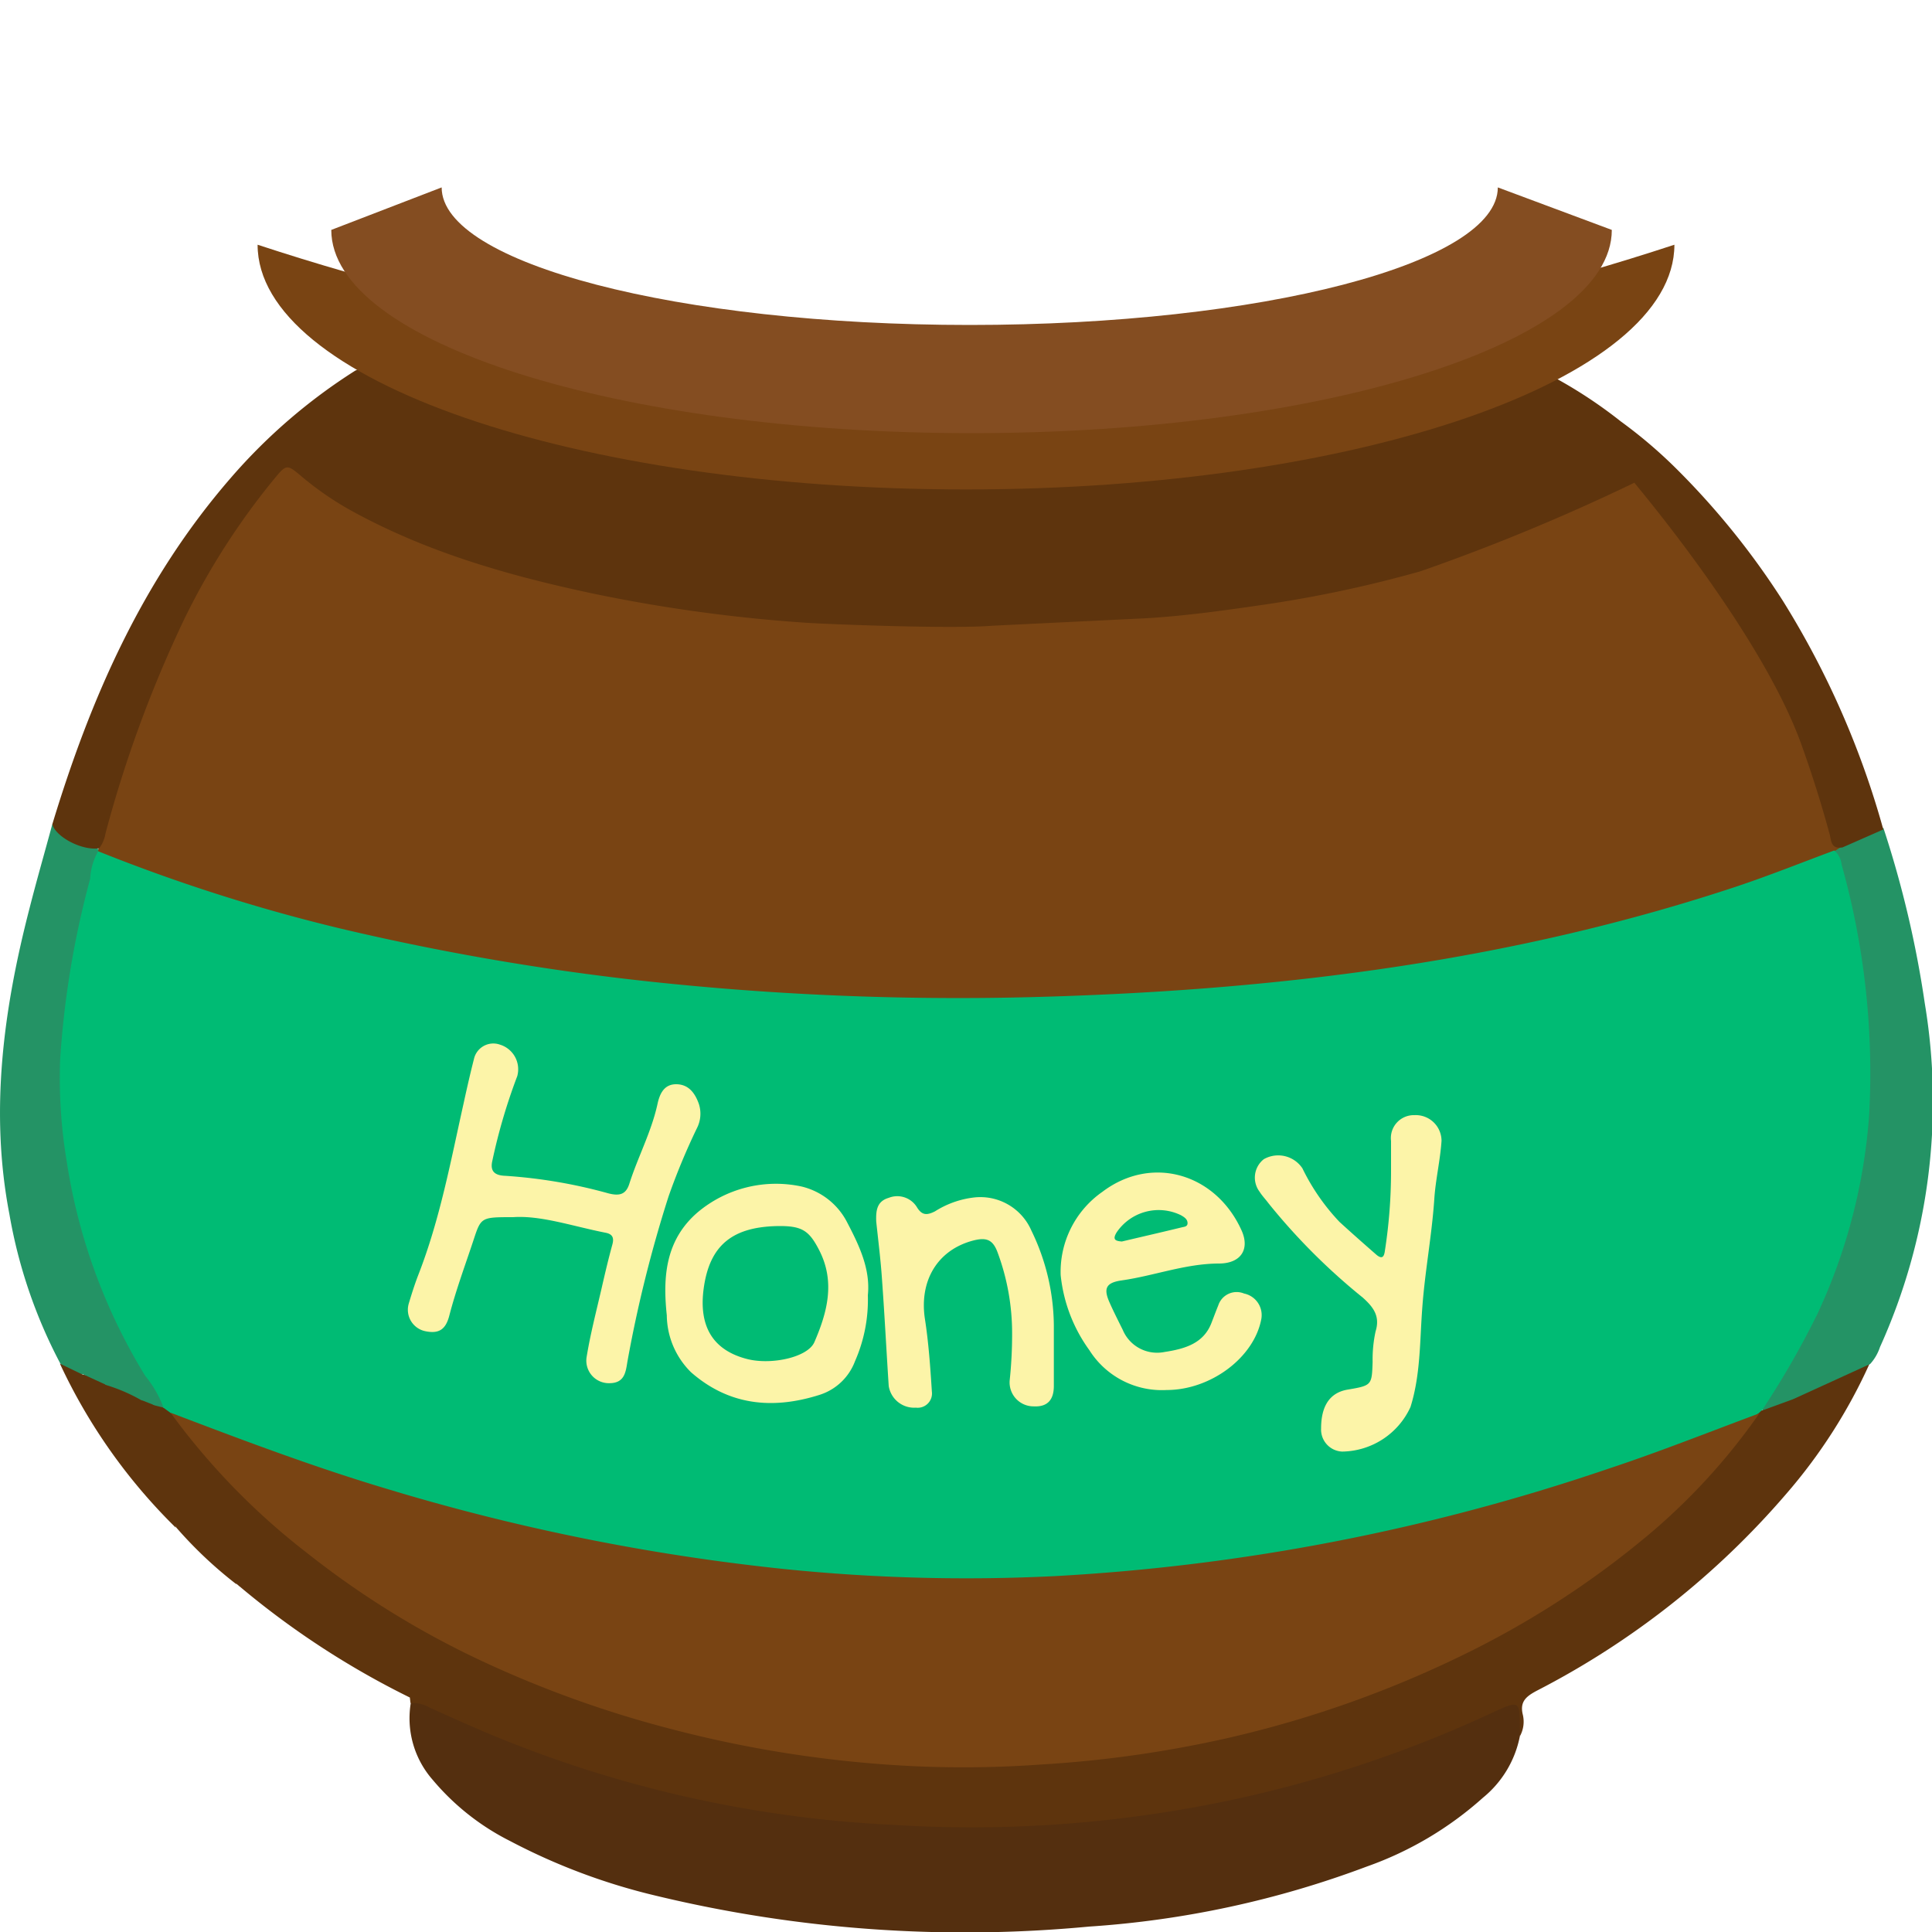<svg xmlns="http://www.w3.org/2000/svg" viewBox="0 0 150 150"><defs><style>.cls-1{fill:none;}.cls-2{fill:#542f0f;}.cls-3{fill:#5e340d;}.cls-4{fill:#249365;}.cls-5{fill:#794413;}.cls-6{fill:#00bb74;}.cls-7{fill:#fcf4a8;}.cls-8{fill:#844d21;}</style></defs><g id="Layer_2" data-name="Layer 2"><g id="Layer_1-2" data-name="Layer 1"><ellipse class="cls-1" cx="74.98" cy="18.97" rx="54.97" ry="18.97"/><path class="cls-2" d="M118,134.81a8.18,8.18,0,0,1-2.86,4.76,26.91,26.91,0,0,1-9,5.34,75.28,75.28,0,0,1-21.59,4.67A102.39,102.39,0,0,1,51,147.2a48.07,48.07,0,0,1-11.41-4.27,18.92,18.92,0,0,1-6-4.75,7.24,7.24,0,0,1-1.69-6c.71-.51,1.33-.08,1.93.2a99.29,99.29,0,0,0,10.09,4.06A101,101,0,0,0,64.57,141a95.44,95.44,0,0,0,16.12.39,93.12,93.12,0,0,0,34-8.2,19.91,19.91,0,0,1,2.32-1c.75-.24,1.2-.07,1.12.77A10.3,10.3,0,0,1,118,134.81Z"/><path class="cls-3" d="M118,134.81c0-.19,0-.38,0-.57,0-2.25,0-2.26-2.26-1.21a94.86,94.86,0,0,1-26,7.78,96.37,96.37,0,0,1-20.43.87,92.71,92.71,0,0,1-31.18-7c-1.6-.67-3.17-1.38-4.75-2.09a2.74,2.74,0,0,0-1.51-.37l-.05-.42a3.52,3.52,0,0,0-1.52-1.38,95.93,95.93,0,0,1-9.52-6.07c-.69-.5-1.19-1.23-2.2-1.2l-.23-.19a7.48,7.48,0,0,0-4.66-4.36h0A6.28,6.28,0,0,0,11.9,116c-1.83-2-3.26-4.33-4.87-6.51a2.77,2.77,0,0,1-.73-2.77,3.41,3.41,0,0,1,1.81.61,3.39,3.39,0,0,0,3,1.36,1.81,1.81,0,0,1,.84.33c1.43,1.64,2.66,3.43,4.12,5.06A63.32,63.32,0,0,0,33.9,127.8a85.08,85.08,0,0,0,31.2,9.35,83.34,83.34,0,0,0,10.47.62,91.6,91.6,0,0,0,33.7-6.73A72.8,72.8,0,0,0,126,121.37a50.31,50.31,0,0,0,10.41-10.61c.72-1,2-1.31,2.65-2.27a45.93,45.93,0,0,1,5.42-2.63.63.63,0,0,1,.68,0A41.45,41.45,0,0,1,138.67,116a64.28,64.28,0,0,1-19.34,15.26c-.83.44-1.33.84-1.11,1.82A2.35,2.35,0,0,1,118,134.81Z"/><path class="cls-4" d="M145.2,105.9l-5.91,2.7a5,5,0,0,1-1.7.93c-.31.08-.61.21-.82-.14a2.59,2.59,0,0,1,.69-1.54,43.25,43.25,0,0,0,7.27-21.06A48.13,48.13,0,0,0,144,73.25c-.49-2.34-.94-4.68-1.58-7,0-.36.19-.57.48-.75,1.12-.38,2-1.3,3.33-1.21a81.05,81.05,0,0,1,3.21,13.61,46.29,46.29,0,0,1-3.48,26.69A3.67,3.67,0,0,1,145.2,105.9Z"/><path class="cls-4" d="M4.06,64c.85,1.14,2.29,1.35,3.52,1.88a.51.51,0,0,1,.13.35c-.61,3.32-1.53,6.57-2,9.9a44,44,0,0,0,6.41,31.19c.36.57.95,1.08.75,1.85-.44.44-.73,0-1.08-.15l-.68-.27a6.26,6.26,0,0,1-3-1.29l-1.66-.76a2.16,2.16,0,0,1-1.78-.86A39,39,0,0,1,.73,94.27c-1.54-8-.46-15.94,1.57-23.78C2.85,68.33,3.47,66.18,4.06,64Z"/><path class="cls-3" d="M18.57,123.14a1.39,1.39,0,0,1,1.95.5,14.06,14.06,0,0,0,3.73,2.71,47.92,47.92,0,0,0,6.92,4.1,1.11,1.11,0,0,1,.64,1.34A65.35,65.35,0,0,1,18.57,123.14Z"/><path class="cls-3" d="M4.65,105.87l1.78.86a4,4,0,0,0,.76,2.45c1.73,2.46,3.51,4.91,5.45,7.24.59.7,1.28,1.2,1,2.18A43.63,43.63,0,0,1,4.65,105.87Z"/><path class="cls-3" d="M13.68,118.59a2.52,2.52,0,0,1,2.27.81c.55.56,1.13,1.08,1.72,1.59a2.08,2.08,0,0,1,.67,2A32.69,32.69,0,0,1,13.68,118.59Z"/><path class="cls-3" d="M11.75,109.05l1,.25a.9.9,0,0,1,.82.37,60.1,60.1,0,0,0,6.8,7.58,67,67,0,0,0,14.2,10A86.24,86.24,0,0,0,63,136.09a84.38,84.38,0,0,0,16,.76,87.87,87.87,0,0,0,33.59-8.17,65.84,65.84,0,0,0,18.09-12.44,66.15,66.15,0,0,0,5.66-6.54,1,1,0,0,1,.53-.21l2.44-.89c-.14.23-.22.58-.43.67-2.4,1-3.19,3.32-4.73,5a67.87,67.87,0,0,1-9,8.23,69,69,0,0,1-13.6,7.93,86.27,86.27,0,0,1-21,6.31c-3.87.63-7.79.9-11.71,1.21a70.31,70.31,0,0,1-9.85-.13,88.53,88.53,0,0,1-18.15-3.06,84.49,84.49,0,0,1-15-5.65,72.12,72.12,0,0,1-12.2-7.66,58,58,0,0,1-10.16-10.14C12.79,110.59,12.29,109.81,11.75,109.05Z"/><path class="cls-3" d="M8.09,107.49a13.17,13.17,0,0,1,3,1.29A2.62,2.62,0,0,1,8.09,107.49Z"/><path class="cls-5" d="M85.74,48a56.69,56.69,0,0,1,5.68-.63c9.74-1.08,19.29-2.87,28.22-6.84A6.2,6.2,0,0,0,121,40c6.63-3.66,5.63-4.54,8-1.84,6.71,7.72,10.63,16.65,13.26,26.15.14.49,0,1.19.77,1.39l-.59.38c-.27.56-.87.66-1.38.87A133.29,133.29,0,0,1,118,73.73,207,207,0,0,1,94.19,77.1a223.55,223.55,0,0,1-26.14.68,202.47,202.47,0,0,1-41.36-5.23A121.28,121.28,0,0,1,9,67c-.51-.21-1.1-.34-1.37-.88a1.16,1.16,0,0,1,0-.18,87.18,87.18,0,0,1,4.49-13.74A58.73,58.73,0,0,1,20.79,37.3c1.39-1.73,1.33-1.72,3.07-.28a32.27,32.27,0,0,0,8.42,4.75A91.37,91.37,0,0,0,54,47.21a92.42,92.42,0,0,0,10.4,1c1,0,1.92.25,2.9.19A174.39,174.39,0,0,0,85.74,48Z"/><path class="cls-3" d="M138.41,46.63a60.06,60.06,0,0,0-8.16-10.14,36.88,36.88,0,0,0-4.41-3.77,36.06,36.06,0,0,0-5.14-3.4c-8.32,2.58-40.83,4.5-67.84,6.58a7.53,7.53,0,0,0-1.18-.29C43.82,34.36,36.16,32.54,29.05,29c-.45-.22-.93-.53-1.49-.21a43.64,43.64,0,0,0-9.63,8.3C11,45.07,7,54.31,4.06,64c.29,1,2.32,2.06,3.64,1.86a2.61,2.61,0,0,0,.49-1.15A95.62,95.62,0,0,1,14.34,48a55.46,55.46,0,0,1,7.1-11c.77-.93.9-.91,1.82-.14a24.2,24.2,0,0,0,4,2.78c5.89,3.25,12.34,5.09,19,6.49a120.65,120.65,0,0,0,16.31,2.22c1.42.1,11.26.5,14.51.23L89,48c3-.18,5.87-.58,8.77-1a95.23,95.23,0,0,0,12.53-2.65,158.35,158.35,0,0,0,16.59-6.87c4.59,5.56,10.55,13.75,12.9,20.13.86,2.37,1.61,4.76,2.27,7.18.12.44.07,1.17,1,1l3.16-1.39A67.65,67.65,0,0,0,138.41,46.63Z"/><path class="cls-6" d="M7.62,66.09a135.54,135.54,0,0,0,18.81,6A195.13,195.13,0,0,0,52,76.37a224.42,224.42,0,0,0,29.67,1c18.17-.57,36-2.83,53.24-8.57,2.53-.85,5-1.84,7.5-2.77a1.65,1.65,0,0,1,.57,1.09,59.88,59.88,0,0,1,2.14,19.46,43.93,43.93,0,0,1-4,15.4,67.68,67.68,0,0,1-4.29,7.47l-.25.24a9.68,9.68,0,0,1-2.65,1.38,173.55,173.55,0,0,1-43.54,11,140.71,140.71,0,0,1-22.1.65,151.35,151.35,0,0,1-36.81-6.34c-5.4-1.61-10.74-3.36-15.95-5.46a7.8,7.8,0,0,1-2.31-1.24l-.52-.38a8.48,8.48,0,0,0-1.42-2.47A44.71,44.71,0,0,1,5.19,90.24a39.62,39.62,0,0,1-.52-8A71.09,71.09,0,0,1,7,68.23,4.82,4.82,0,0,1,7.62,66.09Z"/><path class="cls-5" d="M13.24,109.68c5.46,2.08,10.93,4.15,16.55,5.84a165.56,165.56,0,0,0,31.1,6.3,139,139,0,0,0,21,.55,160.17,160.17,0,0,0,42.9-8.31c4-1.32,7.88-2.87,11.81-4.33a48.45,48.45,0,0,1-8.74,9.54A70.18,70.18,0,0,1,114.58,128a84.56,84.56,0,0,1-19.52,7,89.94,89.94,0,0,1-14.28,2,84.08,84.08,0,0,1-9.52.14,91.26,91.26,0,0,1-19-2.86,85.07,85.07,0,0,1-15-5.39,68.73,68.73,0,0,1-13.45-8.34A53.74,53.74,0,0,1,13.24,109.68Z"/><path class="cls-7" d="M39.84,94.5c-2.5,0-2.49,0-3.08,1.79s-1.37,3.89-1.88,5.87c-.28,1.06-.8,1.42-1.88,1.19a1.7,1.7,0,0,1-1.27-2.12c.23-.77.47-1.53.76-2.28C34.17,94.63,35,90.11,36,85.64c.25-1.15.51-2.29.8-3.43a1.54,1.54,0,0,1,2-1.11,2,2,0,0,1,1.36,2.45,44.63,44.63,0,0,0-1.93,6.55c-.19.79.12,1.16,1,1.19a39.45,39.45,0,0,1,8,1.36c.89.23,1.38.08,1.64-.77.66-2.06,1.7-4,2.17-6.13.16-.76.48-1.58,1.47-1.57s1.47.74,1.75,1.53a2.46,2.46,0,0,1-.15,1.88,51.38,51.38,0,0,0-2.2,5.29,100.53,100.53,0,0,0-3.2,12.85c-.13.82-.23,1.65-1.38,1.66a1.75,1.75,0,0,1-1.79-2c.29-1.79.75-3.56,1.16-5.33.26-1.14.53-2.29.84-3.42.14-.5.05-.82-.52-.93C44.48,95.21,42,94.35,39.84,94.5Z"/><path class="cls-7" d="M108,91V88.58a1.78,1.78,0,0,1,1.82-2,2,2,0,0,1,2.1,2c-.1,1.5-.46,3-.56,4.49-.19,2.86-.74,5.69-.94,8.55-.19,2.55-.13,5.13-.91,7.62a5.92,5.92,0,0,1-5.3,3.46,1.71,1.71,0,0,1-1.64-1.8c0-1.68.63-2.74,2-3,1.94-.33,1.94-.33,2-2.17a10.22,10.22,0,0,1,.23-2.36c.36-1.17-.15-1.87-1-2.63a48.45,48.45,0,0,1-7.3-7.3c-.23-.31-.51-.6-.71-.92A1.82,1.82,0,0,1,98.12,90a2.26,2.26,0,0,1,3,.71A16.5,16.5,0,0,0,104,94.87c.93.85,1.87,1.68,2.82,2.51.52.46.65.16.71-.32A40.2,40.2,0,0,0,108,91Z"/><path class="cls-7" d="M81.82,102.88c0,1.57,0,3.15,0,4.72,0,1-.42,1.65-1.57,1.59a1.86,1.86,0,0,1-1.86-2,33.76,33.76,0,0,0,.19-3.62,18,18,0,0,0-1.13-6.34c-.37-1-.88-1.18-1.91-.91-2.75.73-4.18,3.11-3.73,6.08.29,1.87.42,3.76.54,5.64a1.11,1.11,0,0,1-1.24,1.25A2,2,0,0,1,69,107.61c-.18-2.75-.32-5.51-.52-8.26-.1-1.5-.29-3-.45-4.51C68,94,68.07,93.27,69,93a1.79,1.79,0,0,1,2.21.76c.39.62.78.59,1.38.29a7.2,7.2,0,0,1,3.05-1.08,4.32,4.32,0,0,1,4.44,2.58A17.1,17.1,0,0,1,81.82,102.88Z"/><path class="cls-7" d="M96.59,100.43a1.5,1.5,0,0,0-2,.91c-.19.47-.36.93-.54,1.39-.62,1.59-2.08,2-3.65,2.24a2.89,2.89,0,0,1-3.23-1.72c-.34-.69-.69-1.37-1-2.07-.51-1.12-.34-1.59.92-1.77,2.53-.36,4.93-1.3,7.54-1.31,1.71,0,2.42-1.1,1.77-2.56-2-4.45-7-5.9-10.82-3A7.57,7.57,0,0,0,82.35,99a12,12,0,0,0,2.23,5.83,6.66,6.66,0,0,0,6,3.09c3.41,0,6.79-2.51,7.35-5.52A1.71,1.71,0,0,0,96.59,100.43Zm-9.9-4.74a3.94,3.94,0,0,1,5-1.34c.24.14.49.29.51.58s-.21.31-.4.35c-1.56.38-3.13.74-4.7,1.11C86.59,96.35,86.36,96.24,86.69,95.69Z"/><path class="cls-7" d="M65.76,94.88a5.38,5.38,0,0,0-3.53-2.76,9.45,9.45,0,0,0-8.06,2c-2.5,2.15-2.72,5-2.4,8a6.3,6.3,0,0,0,1.88,4.42c2.93,2.57,6.33,2.92,10,1.75a4.33,4.33,0,0,0,2.73-2.6,11.83,11.83,0,0,0,1-5.13C67.59,98.52,66.7,96.68,65.76,94.88Zm-2.53,9.32c-.51,1.18-3.32,1.79-5.2,1.32-2.65-.67-3.79-2.5-3.4-5.45.45-3.39,2.23-4.86,5.92-4.88,1.74,0,2.29.38,3.06,1.89C64.86,99.53,64.23,101.89,63.23,104.2Z"/><path class="cls-5" d="M130,19c0,10.48-24.62,19-55,19s-55-8.49-55-19Q75,37.09,130,19Z"/><path class="cls-8" d="M116.29,14.55c0,5.9-18.36,10.68-41,10.68s-41-4.78-41-10.68l-8.57,3.3c0,8.71,22.26,15.78,49.71,15.78s49.71-7.07,49.71-15.78Z"/></g></g></svg>
